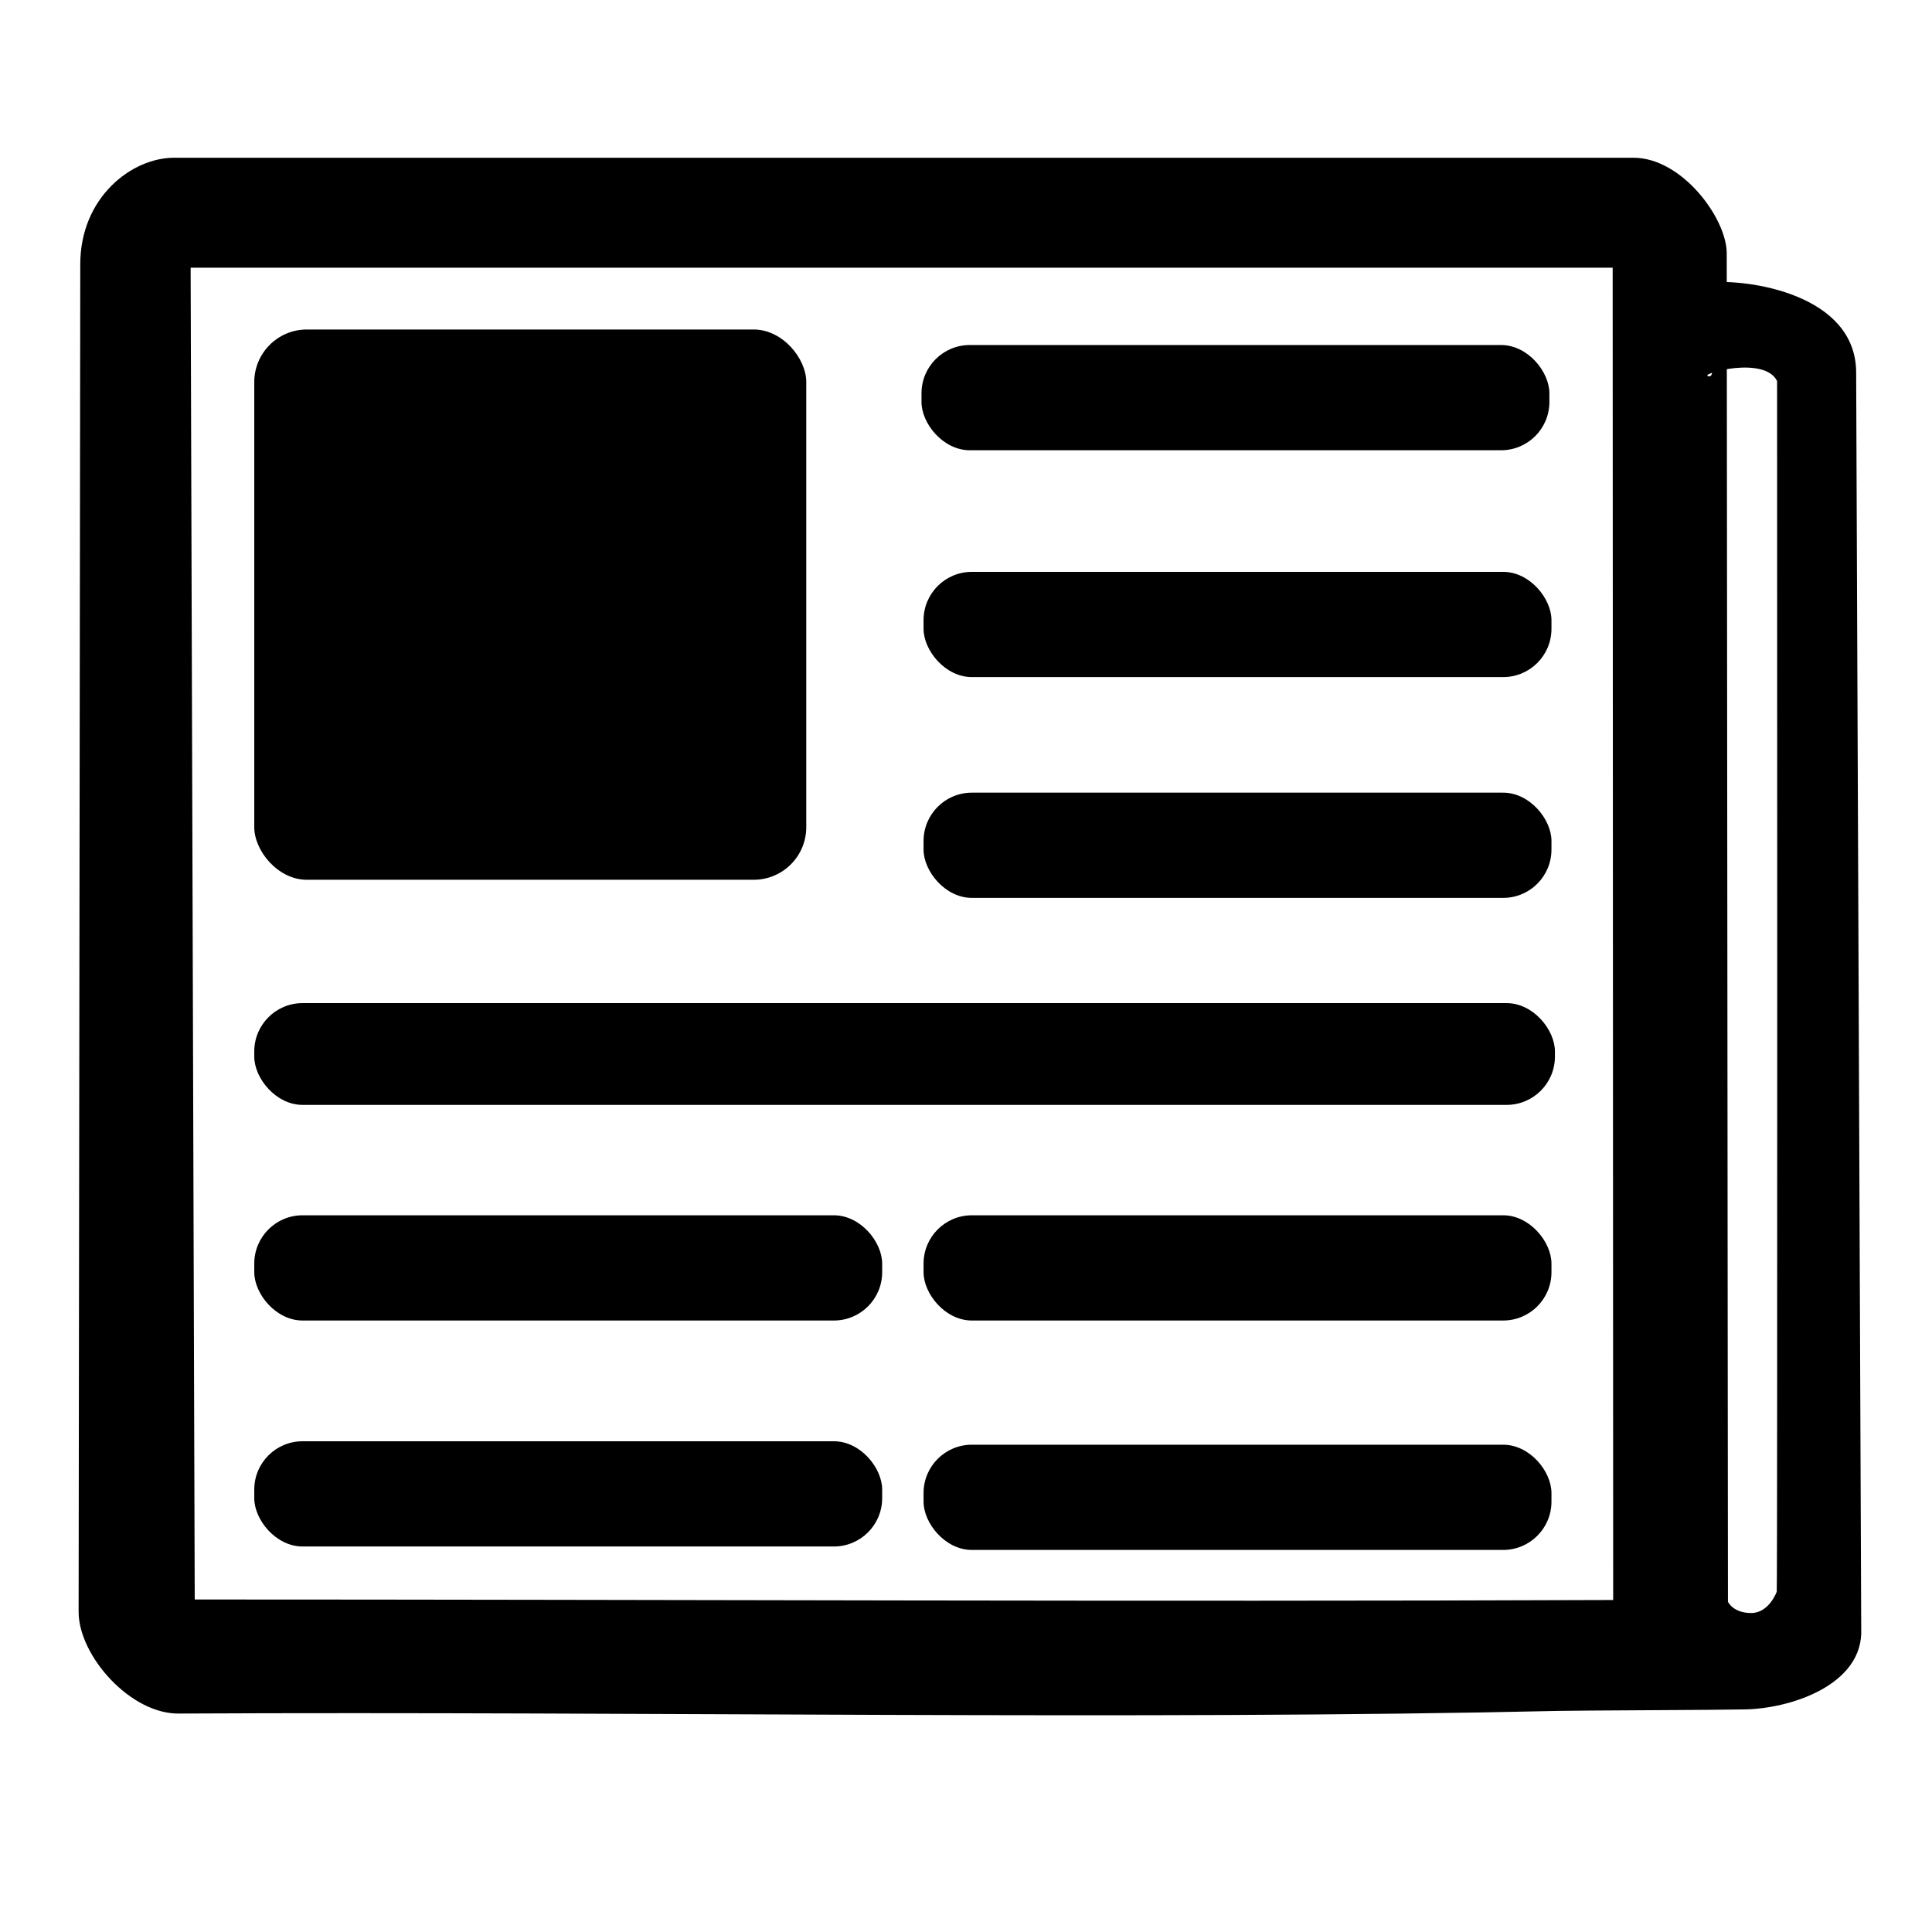 <?xml version="1.0" encoding="UTF-8" standalone="no"?>
<svg version="1.1" xmlns="http://www.w3.org/2000/svg" xmlns:xlink="http://www.w3.org/1999/xlink"  width="340" height="340" viewBox="2 -15 400 400">
    <path
       id="path3307"
       d="m 38.04,17.658 c -8.797,0 -19.422,8.226 -19.422,22.066 l -0.341,279.009 c 0,9.076 10.837,21.366 21.037,21.038 95.295,-0.478 199.386,1.407 285.444,-0.549 4.032,-0.092 34.025,-0.192 37.976,-0.301 9.659,0 25.156,-4.986 24.611,-16.727 L 386.298,62.089 c -0.065,-16.105 -22.174,-19.453 -30.859,-18.595 -4.559,0.451 3.728,20.589 0.154,19.37 -1.551,-0.529 11.783,-4.246 14.335,1.037 0,0 0.103,247.788 -0.074,250.64 0,0 -1.566,4.428 -5.31,4.418 -3.745,-0.01 -4.791,-2.334 -4.791,-2.334 L 359.5,37.42 c -0.006,-7.187 -9.237,-19.762 -19.311,-19.762 z m 3.427,22.764 294.419,0 0.106,275.841 c -98.632,0.386 -195.662,-0.106 -293.675,-0.106 z"
       style="fill:#000000;fill-opacity:1;fill-rule:nonzero;stroke:none"
       />
    <rect
       style="fill:#000000;fill-opacity:1;fill-rule:nonzero;stroke:none"
       width="130"
       height="21.786"
       x="192.786"
       y="56.434"
       ry="10" />
    <rect
       style="fill:#000000;fill-opacity:1;fill-rule:nonzero;stroke:none"
       width="130"
       height="21.786"
       x="193.214"
       y="103.398"
       ry="10" />
    <rect
       style="fill:#000000;fill-opacity:1;fill-rule:nonzero;stroke:none"
       width="130"
       height="21.786"
       x="193.214"
       y="149.112"
       ry="10" />
    <rect
       style="fill:#000000;fill-opacity:1;fill-rule:nonzero;stroke:none"
       width="130"
       height="21.786"
       x="193.214"
       y="236.612"
       ry="10" />
    <rect
       style="fill:#000000;fill-opacity:1;fill-rule:nonzero;stroke:none"
       width="130"
       height="21.786"
       x="193.214"
       y="284.112"
       ry="10" />
    <rect
       style="fill:#000000;fill-opacity:1;fill-rule:nonzero;stroke:none"
       width="130"
       height="21.786"
       x="54.643"
       y="283.398"
       ry="10" />
    <rect
       style="fill:#000000;fill-opacity:1;fill-rule:nonzero;stroke:none"
       width="130"
       height="21.786"
       x="54.643"
       y="236.612"
       ry="10" />
    <rect
       style="fill:#000000;fill-opacity:1;fill-rule:nonzero;stroke:none"
       width="269.286"
       height="21.071"
       x="54.643"
       y="192.684"
       ry="10" />
    <rect
       style="fill:#000000;fill-opacity:1;fill-rule:nonzero;stroke:none"
       width="114.286"
       height="113.929"
       x="54.643"
       y="53.219"
       ry="10.893" />
</svg>
